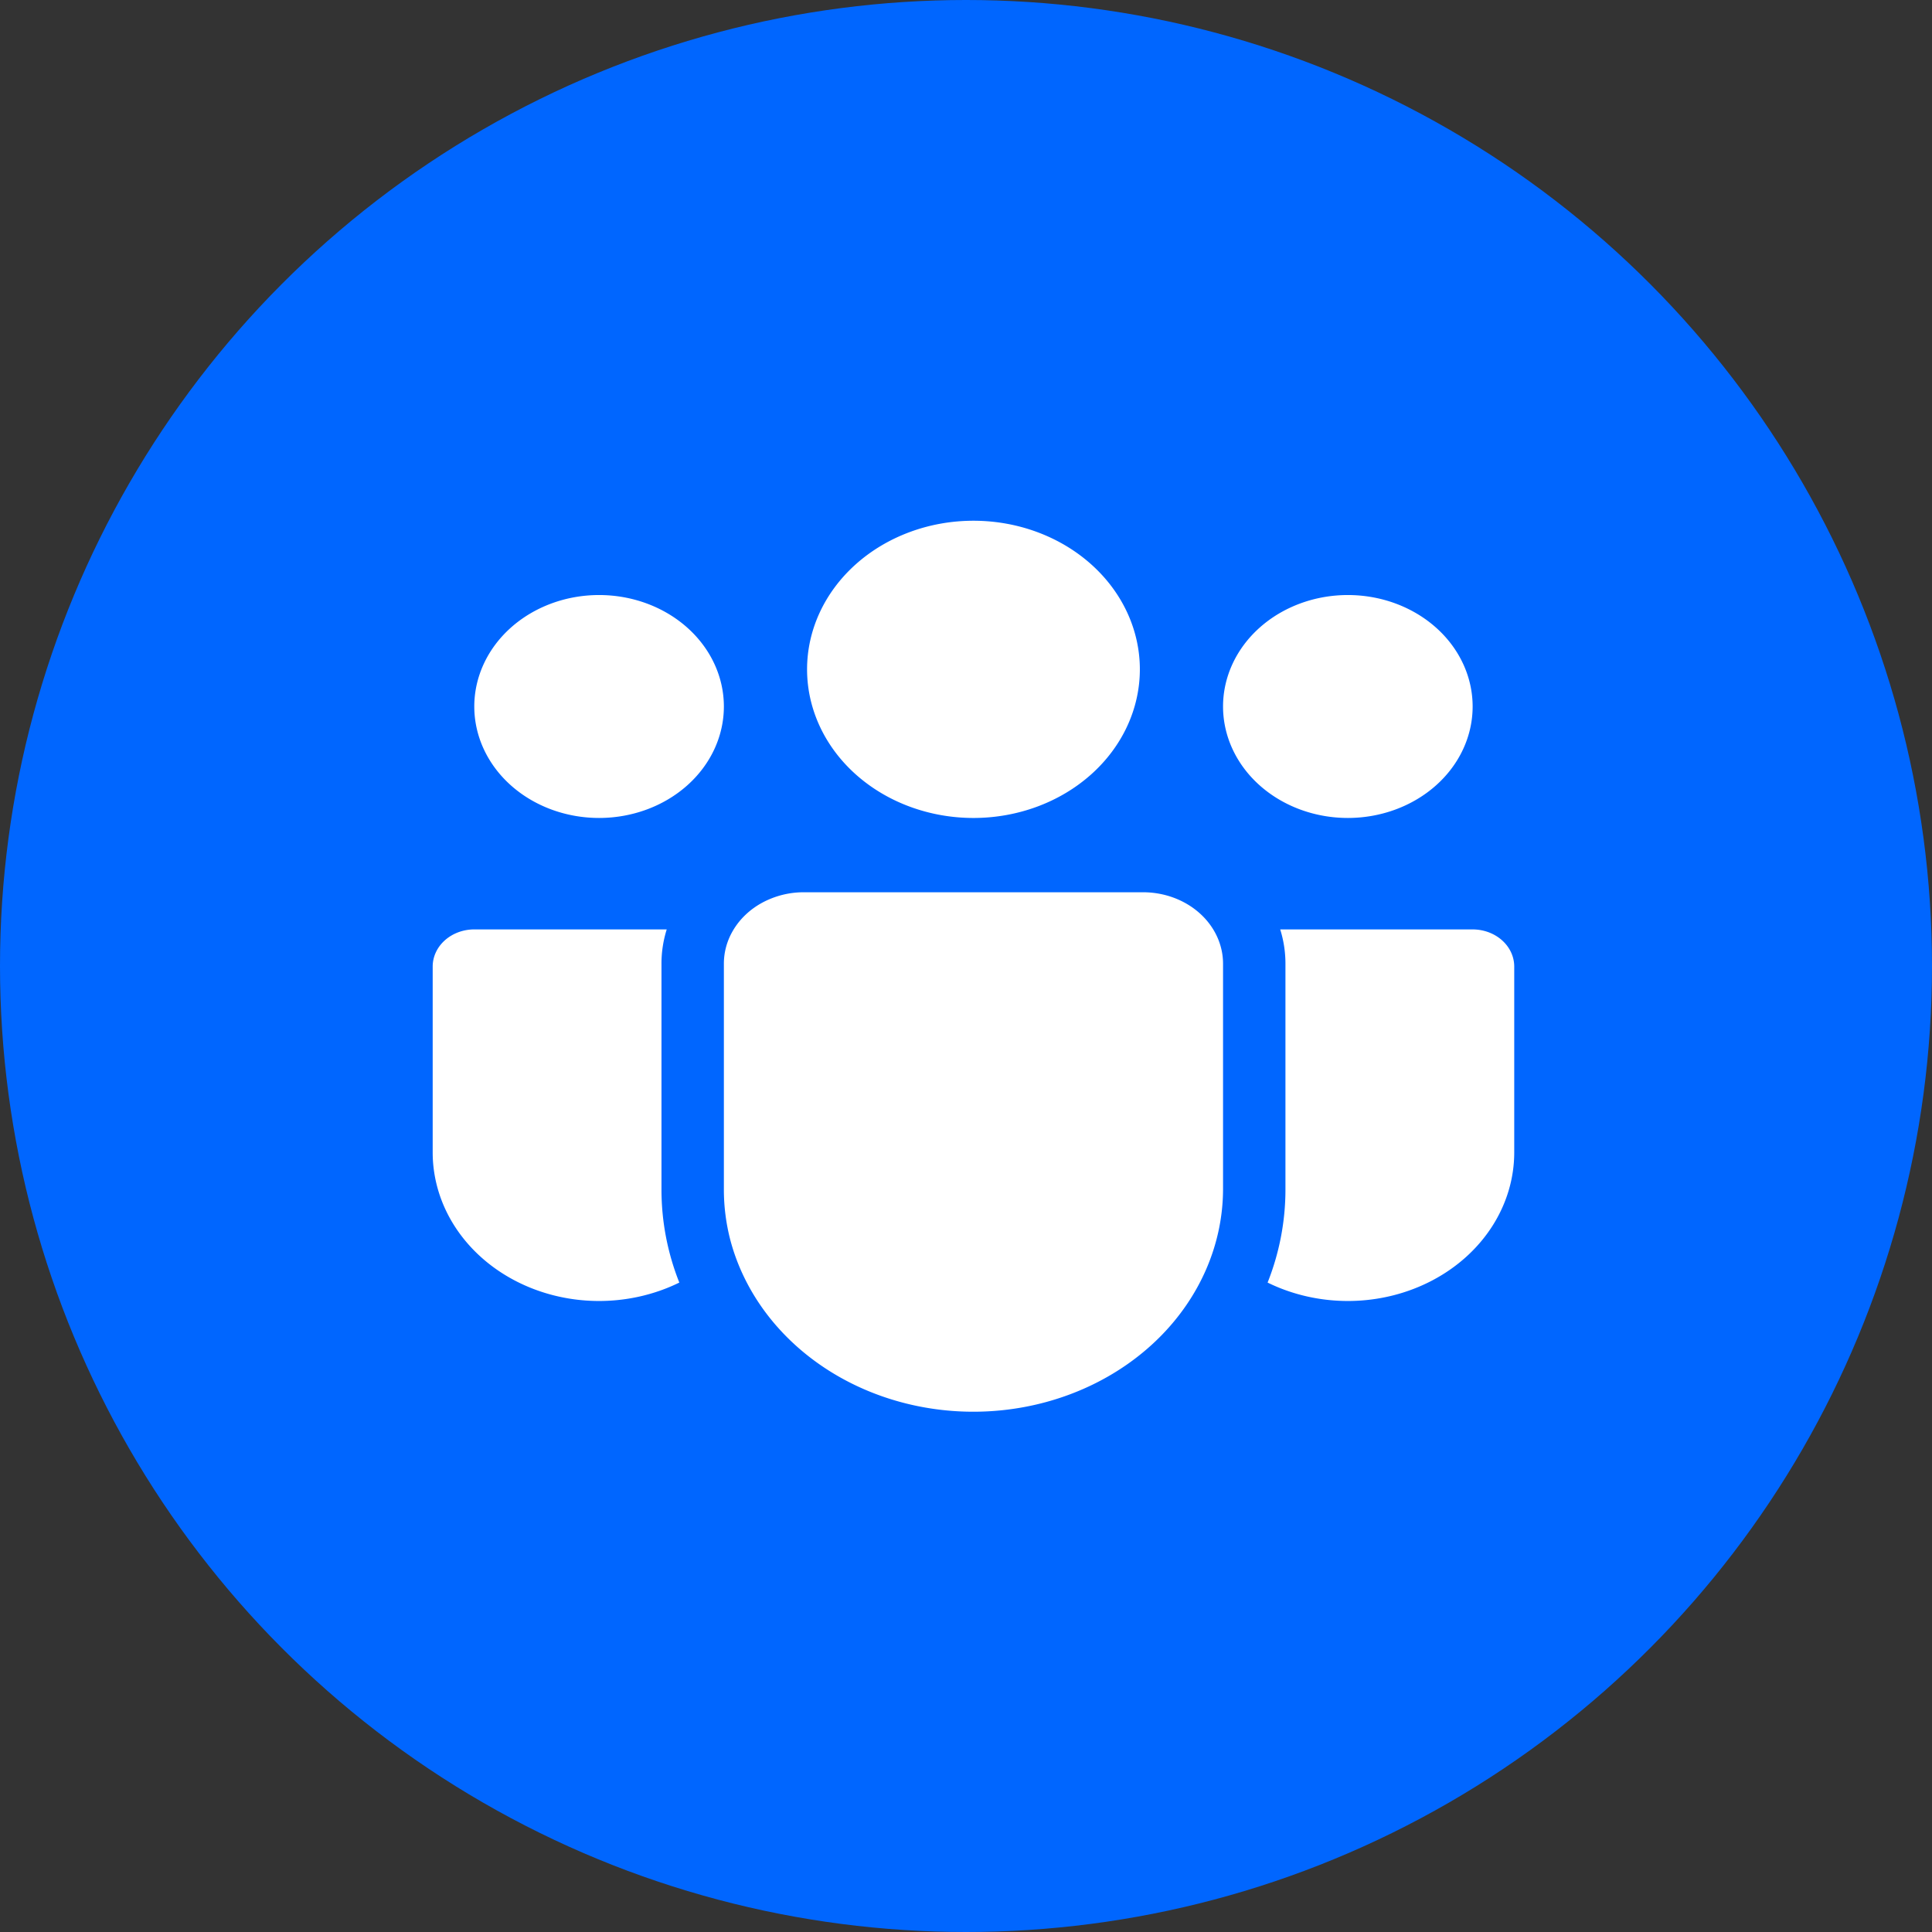 <svg width="192" height="192" fill="none" xmlns="http://www.w3.org/2000/svg"><rect width="100%" height="100%" fill="#333333" stroke="none"/><circle cx="96" cy="96" r="96" fill="#06F"/><path d="M113.278 66.52c0 3.916-1.743 7.673-4.844 10.443-3.101 2.77-7.307 4.326-11.692 4.326-4.386 0-8.592-1.557-11.693-4.326-3.101-2.77-4.843-6.527-4.843-10.444 0-3.917 1.742-7.673 4.843-10.443 3.101-2.77 7.307-4.326 11.693-4.326 4.385 0 8.591 1.556 11.692 4.326 3.101 2.77 4.844 6.526 4.844 10.443zM59.536 81.288c3.29 0 6.444-1.168 8.77-3.245 2.325-2.077 3.632-4.895 3.632-7.832 0-2.938-1.307-5.756-3.633-7.833-2.325-2.077-5.48-3.244-8.77-3.244-3.288 0-6.443 1.167-8.769 3.244-2.325 2.077-3.632 4.895-3.632 7.833 0 2.937 1.307 5.755 3.632 7.832 2.326 2.077 5.48 3.245 8.77 3.245zm74.411 0c3.29 0 6.444-1.168 8.77-3.245 2.326-2.077 3.632-4.895 3.632-7.832 0-2.938-1.306-5.756-3.632-7.833s-5.48-3.244-8.77-3.244c-3.289 0-6.443 1.167-8.769 3.244-2.326 2.077-3.633 4.895-3.633 7.833 0 2.937 1.307 5.755 3.633 7.832s5.48 3.245 8.769 3.245zM72.856 92.457c.675-1.143 1.687-2.1 2.926-2.766a8.678 8.678 0 0 1 4.105-1.019h33.709c2.108 0 4.13.748 5.621 2.08 1.491 1.331 2.328 3.137 2.328 5.02v22.439c-.021 5.428-2.273 10.661-6.327 14.705-4.055 4.045-9.63 6.619-15.668 7.236-6.039.617-12.121-.767-17.093-3.889-4.972-3.122-8.489-7.765-9.883-13.049a19.968 19.968 0 0 1-.636-5.003V95.773c0-1.196.33-2.326.918-3.315zm-7.12 3.315c0-1.181.183-2.326.522-3.408H47.134c-1.096 0-2.148.39-2.923 1.082-.776.692-1.211 1.631-1.211 2.61v18.462c0 2.568.748 5.091 2.172 7.321 1.424 2.23 3.475 4.09 5.949 5.396 2.474 1.307 5.287 2.015 8.161 2.054 2.874.039 5.71-.591 8.228-1.829a25.01 25.01 0 0 1-1.773-9.249V95.773zm62.01 22.439a25.012 25.012 0 0 1-1.773 9.249c2.518 1.238 5.354 1.868 8.228 1.829 2.874-.039 5.687-.747 8.161-2.054 2.475-1.306 4.525-3.166 5.949-5.396 1.424-2.23 2.173-4.753 2.172-7.321V96.058c0-.98-.435-1.919-1.211-2.611-.775-.693-1.826-1.082-2.923-1.082h-19.123c.339 1.086.52 2.227.52 3.408v22.439z" fill="#fff"/></svg>
